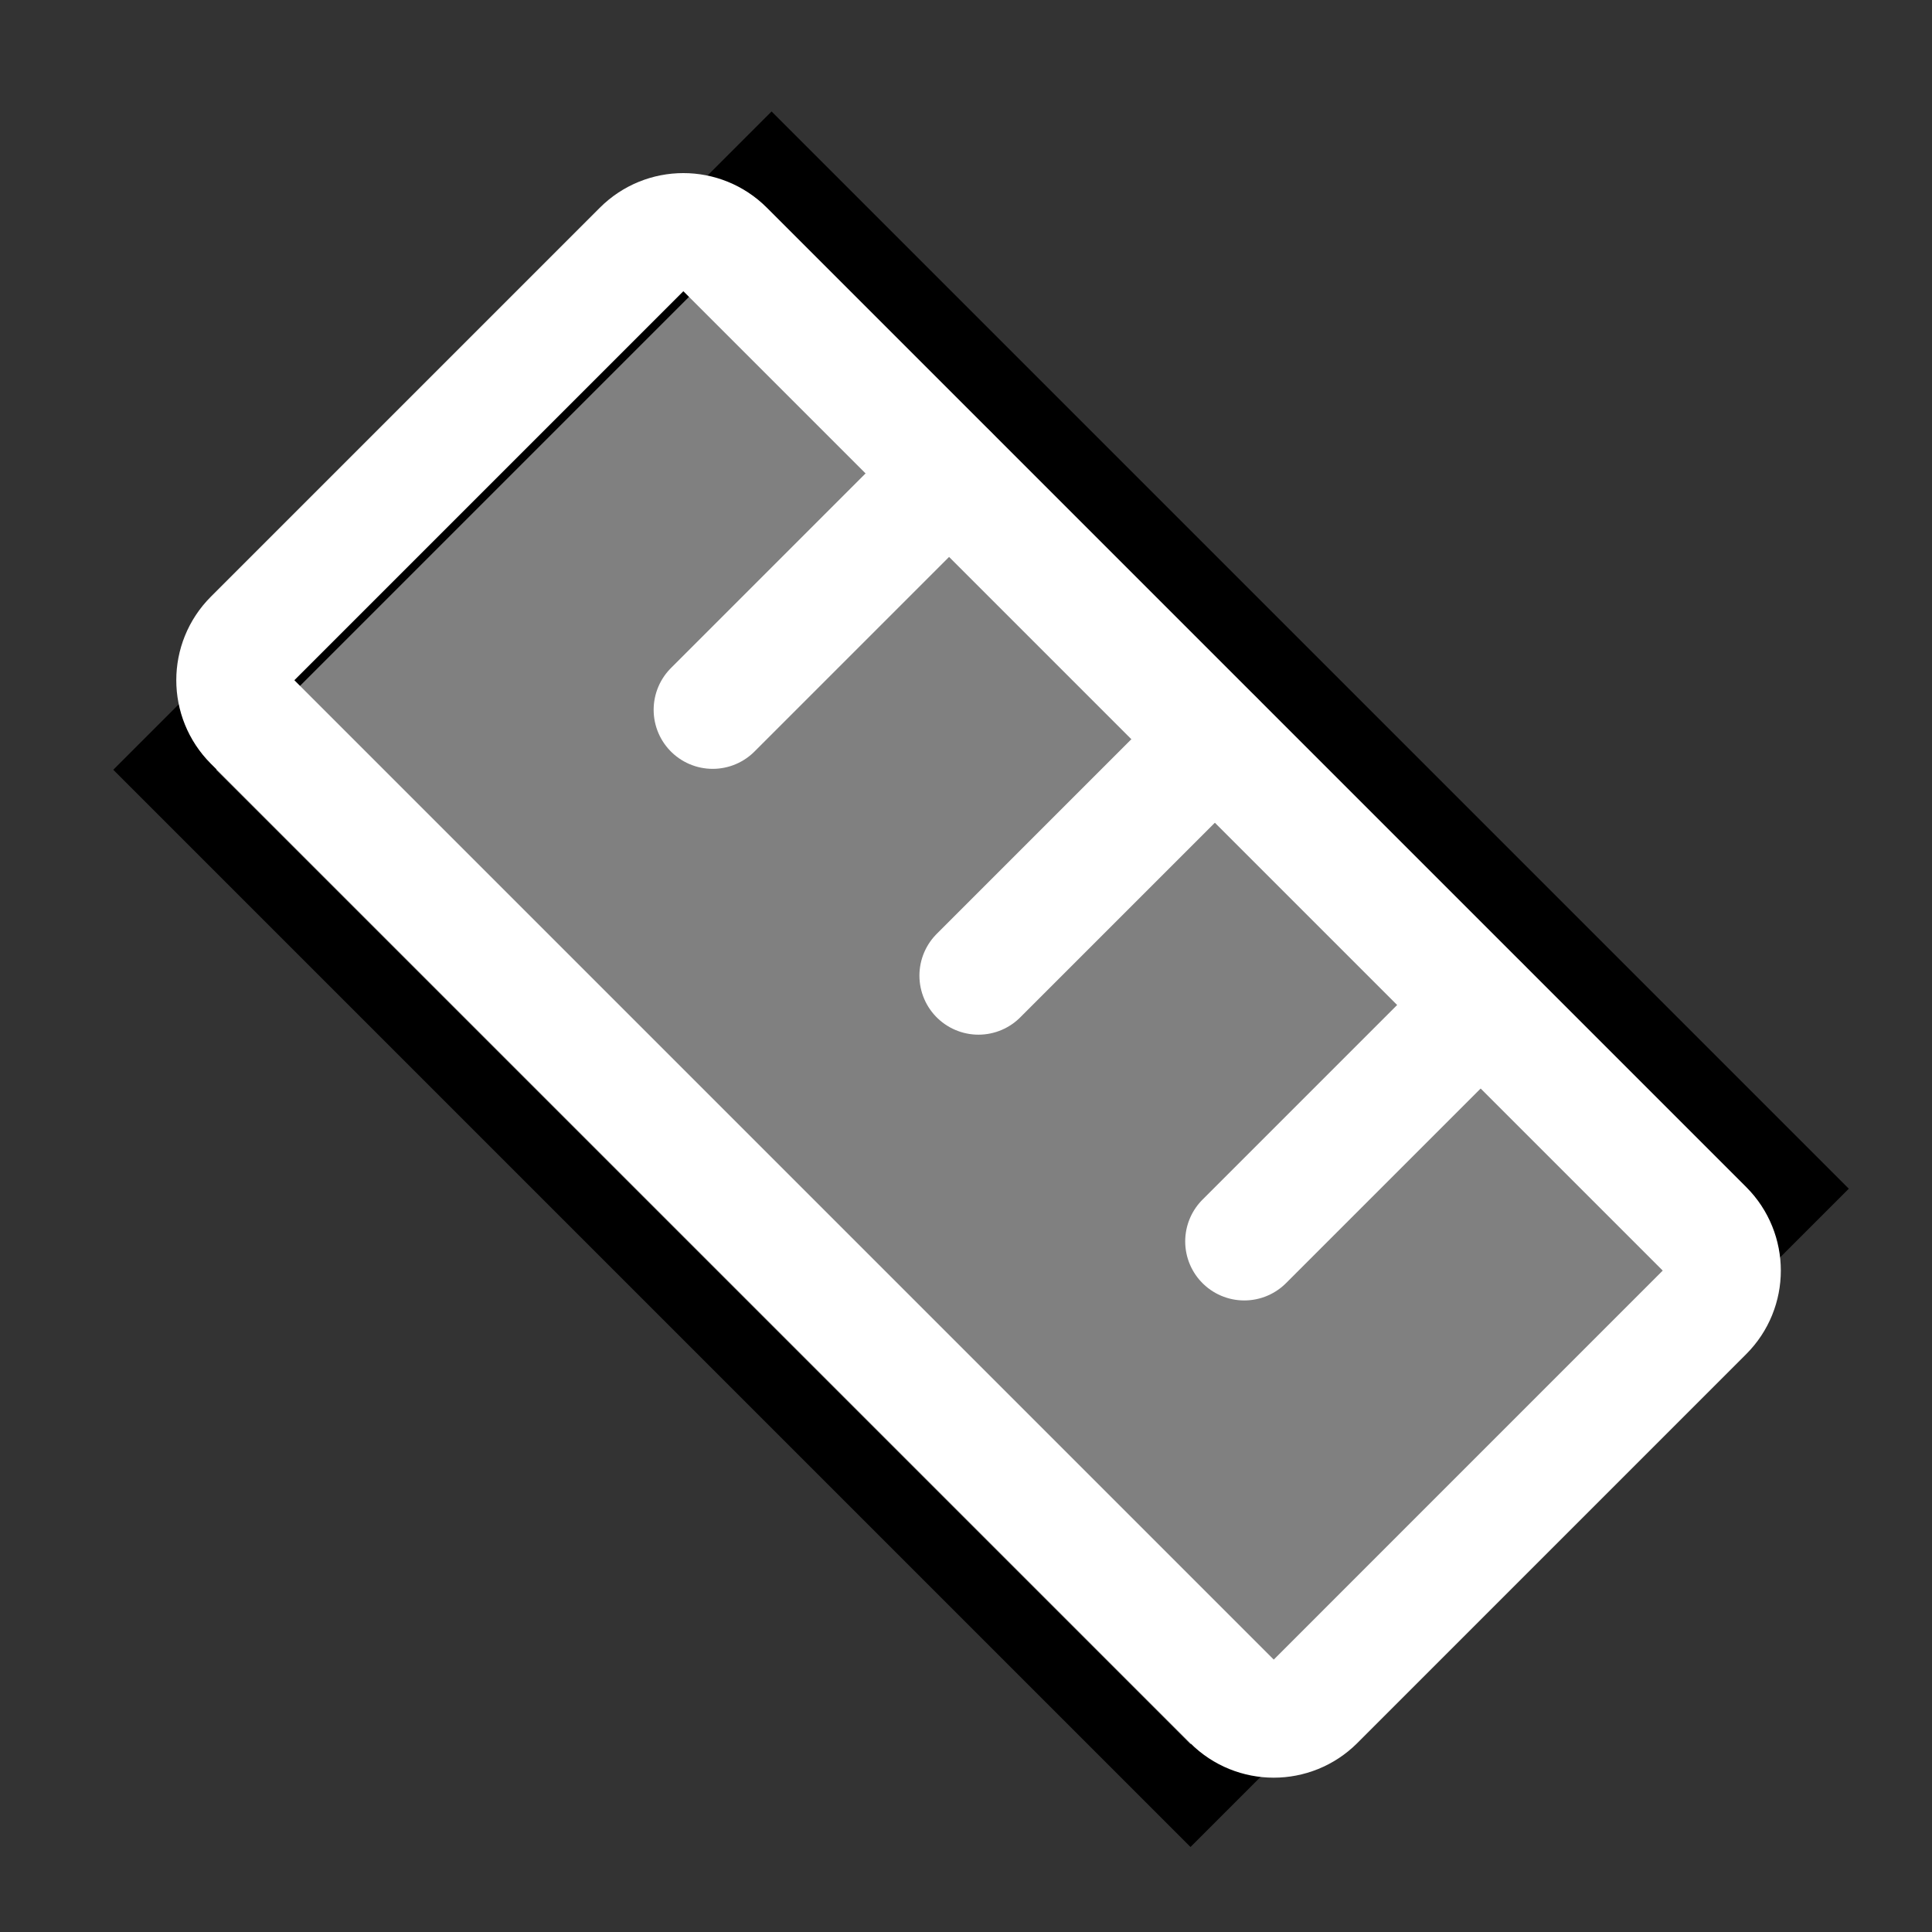 <svg width="46" height="46" viewBox="0 0 46 46" fill="none" xmlns="http://www.w3.org/2000/svg">
<rect x="0" y="0" width="46" height="46" fill="#333333" stroke="none"/>
<rect x="18.371" y="3.878" width="34.541" height="20.435" transform="rotate(45 18.371 3.878)" fill="#808080" stroke="black" stroke-width="1.731"/>
<path d="M17.265 5.94L40.583 29.258C41.132 29.807 41.132 30.697 40.583 31.246L31.322 40.508C30.772 41.057 29.882 41.057 29.333 40.508L6.015 17.19C5.466 16.64 5.466 15.75 6.015 15.201L15.276 5.94C15.825 5.39 16.716 5.39 17.265 5.94Z" stroke="white" stroke-width="2.812" stroke-linecap="round" stroke-linejoin="round"/>
<path d="M22.594 11.275L16.969 16.9" stroke="white" stroke-width="2.812" stroke-linecap="round" stroke-linejoin="round"/>
<path d="M28.922 17.604L23.297 23.229" stroke="white" stroke-width="2.812" stroke-linecap="round" stroke-linejoin="round"/>
<path d="M35.25 23.932L29.625 29.557" stroke="white" stroke-width="2.812" stroke-linecap="round" stroke-linejoin="round"/>
</svg>
